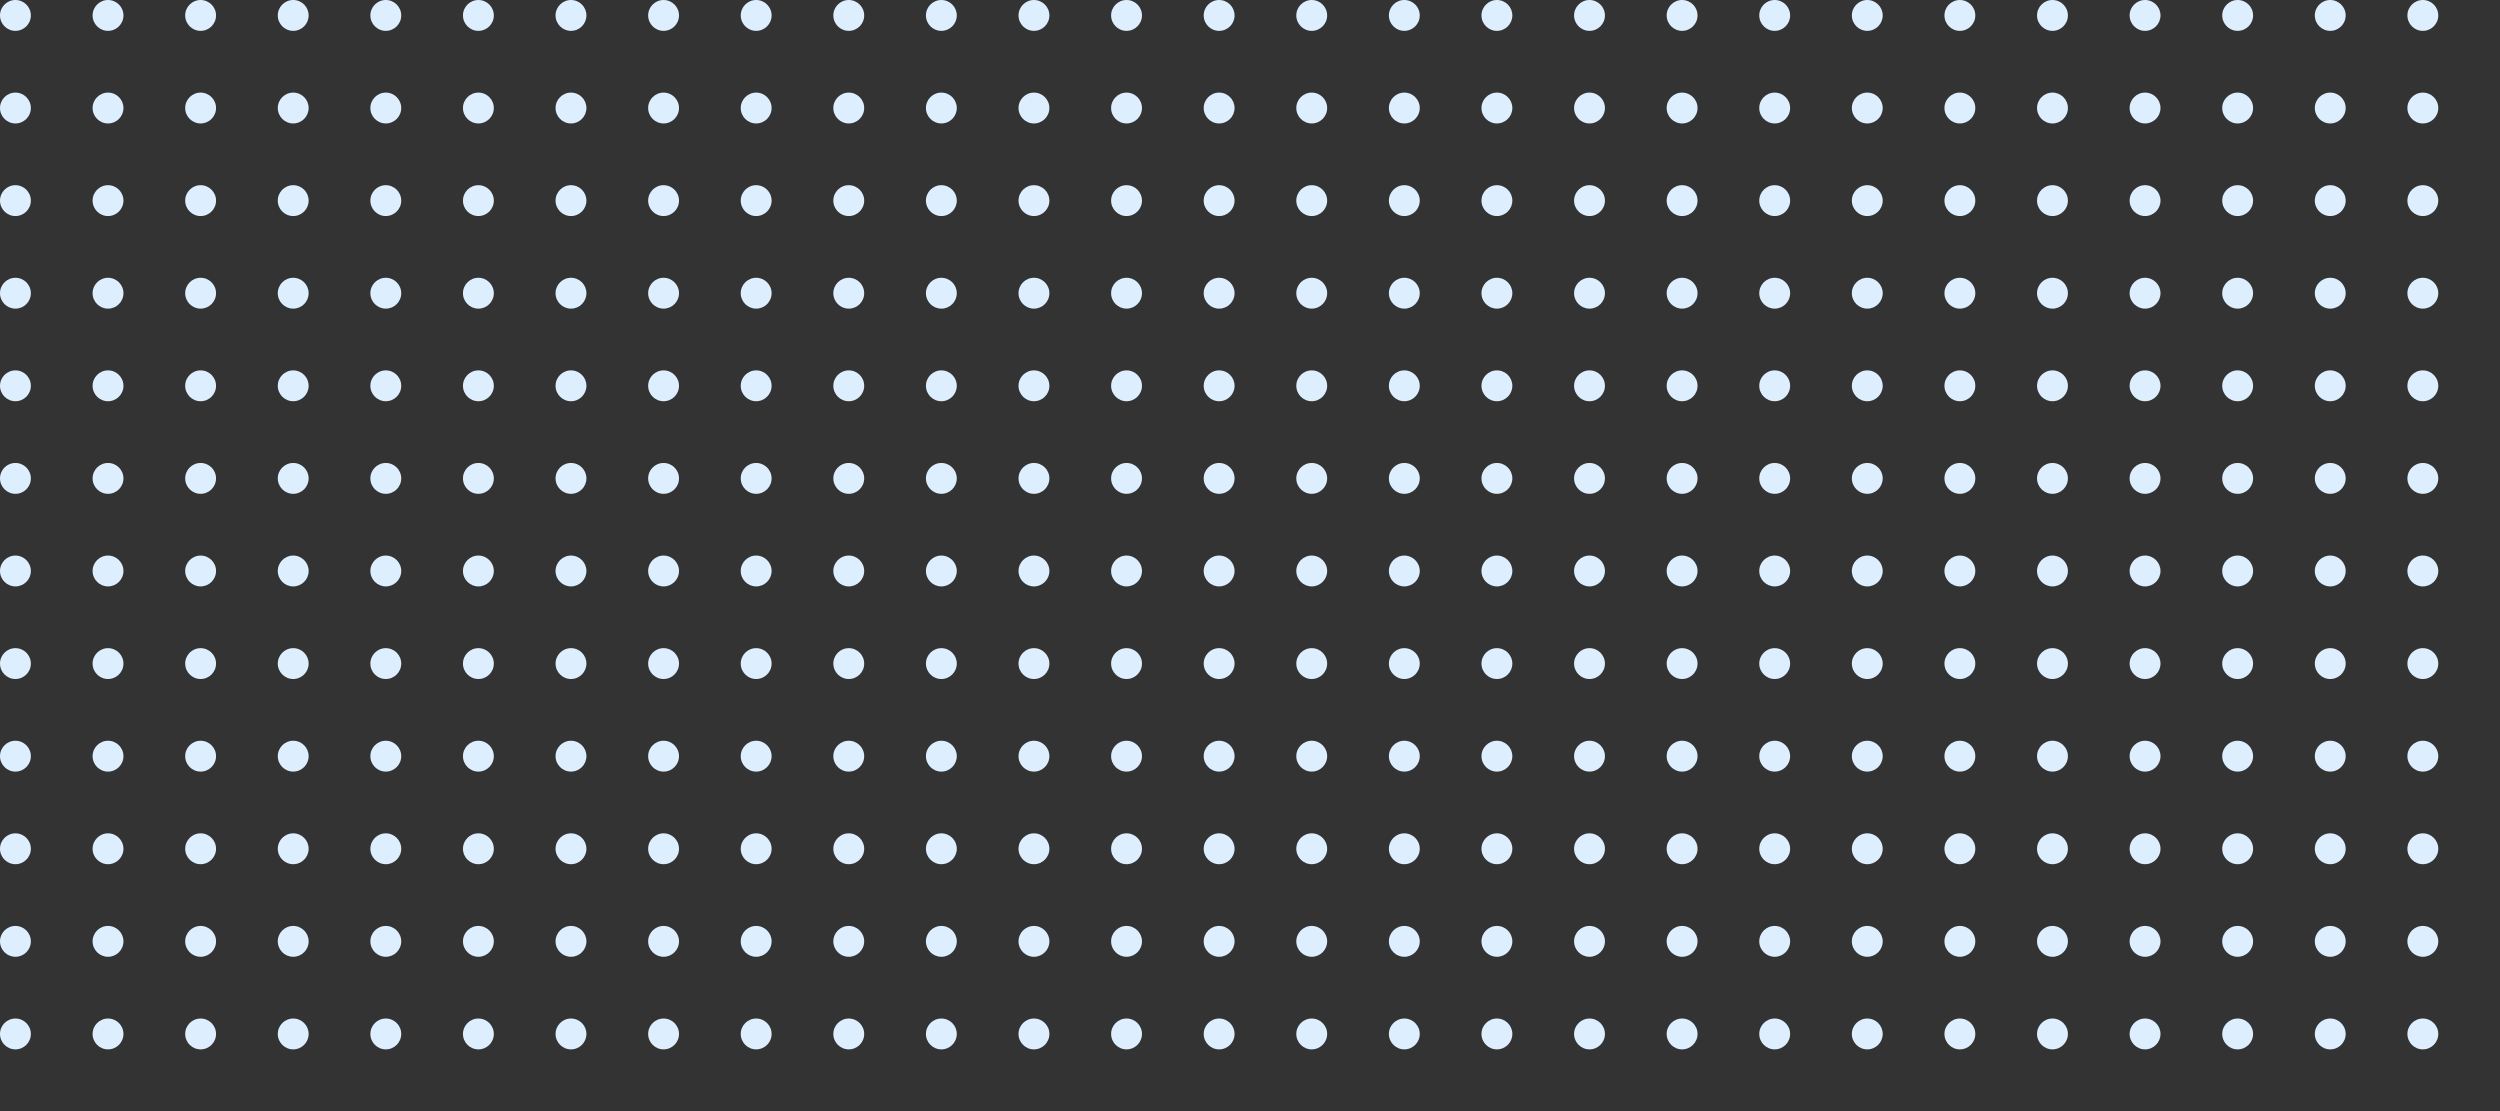 <svg width="243" height="108" viewBox="0 0 243 108" fill="none" xmlns="http://www.w3.org/2000/svg">
<rect x="0" y="0" width="243" height="108" fill="#333333" stroke="none"/>
<g clip-path="url(#clip0_139_46639)">
<circle cx="1.5" cy="1.5" r="1.5" fill="#DDEEFE"/>
<circle cx="10.5" cy="1.5" r="1.5" fill="#DDEEFE"/>
<circle cx="19.5" cy="1.5" r="1.5" fill="#DDEEFE"/>
<circle cx="28.5" cy="1.5" r="1.5" fill="#DDEEFE"/>
<circle cx="37.5" cy="1.5" r="1.5" fill="#DDEEFE"/>
<circle cx="46.5" cy="1.5" r="1.5" fill="#DDEEFE"/>
<circle cx="55.5" cy="1.5" r="1.5" fill="#DDEEFE"/>
<circle cx="64.5" cy="1.5" r="1.5" fill="#DDEEFE"/>
<circle cx="73.5" cy="1.5" r="1.5" fill="#DDEEFE"/>
<circle cx="82.5" cy="1.5" r="1.5" fill="#DDEEFE"/>
<circle cx="91.5" cy="1.5" r="1.5" fill="#DDEEFE"/>
<circle cx="100.5" cy="1.5" r="1.5" fill="#DDEEFE"/>
<circle cx="109.5" cy="1.5" r="1.5" fill="#DDEEFE"/>
<circle cx="118.5" cy="1.5" r="1.5" fill="#DDEEFE"/>
<circle cx="127.5" cy="1.5" r="1.5" fill="#DDEEFE"/>
<circle cx="136.5" cy="1.5" r="1.5" fill="#DDEEFE"/>
<circle cx="145.5" cy="1.5" r="1.5" fill="#DDEEFE"/>
<circle cx="154.5" cy="1.5" r="1.5" fill="#DDEEFE"/>
<circle cx="163.5" cy="1.5" r="1.5" fill="#DDEEFE"/>
<circle cx="172.5" cy="1.5" r="1.5" fill="#DDEEFE"/>
<circle cx="181.5" cy="1.5" r="1.5" fill="#DDEEFE"/>
<circle cx="190.5" cy="1.5" r="1.5" fill="#DDEEFE"/>
<circle cx="199.5" cy="1.5" r="1.5" fill="#DDEEFE"/>
<circle cx="208.5" cy="1.5" r="1.5" fill="#DDEEFE"/>
<circle cx="217.5" cy="1.5" r="1.5" fill="#DDEEFE"/>
<circle cx="226.5" cy="1.5" r="1.5" fill="#DDEEFE"/>
<circle cx="235.5" cy="1.5" r="1.5" fill="#DDEEFE"/>
<circle cx="1.5" cy="10.5" r="1.5" fill="#DDEEFE"/>
<circle cx="10.5" cy="10.5" r="1.5" fill="#DDEEFE"/>
<circle cx="19.5" cy="10.5" r="1.5" fill="#DDEEFE"/>
<circle cx="28.5" cy="10.5" r="1.5" fill="#DDEEFE"/>
<circle cx="37.5" cy="10.5" r="1.5" fill="#DDEEFE"/>
<circle cx="46.5" cy="10.5" r="1.5" fill="#DDEEFE"/>
<circle cx="55.5" cy="10.5" r="1.5" fill="#DDEEFE"/>
<circle cx="64.5" cy="10.5" r="1.5" fill="#DDEEFE"/>
<circle cx="73.5" cy="10.5" r="1.5" fill="#DDEEFE"/>
<circle cx="82.5" cy="10.5" r="1.5" fill="#DDEEFE"/>
<circle cx="91.5" cy="10.5" r="1.5" fill="#DDEEFE"/>
<circle cx="100.5" cy="10.5" r="1.5" fill="#DDEEFE"/>
<circle cx="109.5" cy="10.5" r="1.5" fill="#DDEEFE"/>
<circle cx="118.5" cy="10.5" r="1.5" fill="#DDEEFE"/>
<circle cx="127.5" cy="10.5" r="1.5" fill="#DDEEFE"/>
<circle cx="136.5" cy="10.5" r="1.5" fill="#DDEEFE"/>
<circle cx="145.5" cy="10.5" r="1.5" fill="#DDEEFE"/>
<circle cx="154.5" cy="10.5" r="1.5" fill="#DDEEFE"/>
<circle cx="163.5" cy="10.5" r="1.5" fill="#DDEEFE"/>
<circle cx="172.5" cy="10.5" r="1.5" fill="#DDEEFE"/>
<circle cx="181.5" cy="10.5" r="1.5" fill="#DDEEFE"/>
<circle cx="190.5" cy="10.5" r="1.5" fill="#DDEEFE"/>
<circle cx="199.5" cy="10.5" r="1.5" fill="#DDEEFE"/>
<circle cx="208.5" cy="10.5" r="1.5" fill="#DDEEFE"/>
<circle cx="217.5" cy="10.5" r="1.5" fill="#DDEEFE"/>
<circle cx="226.5" cy="10.5" r="1.5" fill="#DDEEFE"/>
<circle cx="235.5" cy="10.5" r="1.5" fill="#DDEEFE"/>
<circle cx="1.5" cy="19.5" r="1.5" fill="#DDEEFE"/>
<circle cx="10.5" cy="19.5" r="1.5" fill="#DDEEFE"/>
<circle cx="19.5" cy="19.5" r="1.5" fill="#DDEEFE"/>
<circle cx="28.5" cy="19.5" r="1.5" fill="#DDEEFE"/>
<circle cx="37.5" cy="19.5" r="1.5" fill="#DDEEFE"/>
<circle cx="46.5" cy="19.5" r="1.5" fill="#DDEEFE"/>
<circle cx="55.5" cy="19.5" r="1.5" fill="#DDEEFE"/>
<circle cx="64.5" cy="19.5" r="1.5" fill="#DDEEFE"/>
<circle cx="73.5" cy="19.5" r="1.5" fill="#DDEEFE"/>
<circle cx="82.5" cy="19.5" r="1.5" fill="#DDEEFE"/>
<circle cx="91.5" cy="19.5" r="1.5" fill="#DDEEFE"/>
<circle cx="100.5" cy="19.5" r="1.5" fill="#DDEEFE"/>
<circle cx="109.5" cy="19.5" r="1.5" fill="#DDEEFE"/>
<circle cx="118.5" cy="19.5" r="1.5" fill="#DDEEFE"/>
<circle cx="127.5" cy="19.5" r="1.5" fill="#DDEEFE"/>
<circle cx="136.5" cy="19.5" r="1.5" fill="#DDEEFE"/>
<circle cx="145.5" cy="19.5" r="1.5" fill="#DDEEFE"/>
<circle cx="154.5" cy="19.5" r="1.5" fill="#DDEEFE"/>
<circle cx="163.5" cy="19.5" r="1.5" fill="#DDEEFE"/>
<circle cx="172.5" cy="19.5" r="1.5" fill="#DDEEFE"/>
<circle cx="181.5" cy="19.5" r="1.5" fill="#DDEEFE"/>
<circle cx="190.5" cy="19.5" r="1.5" fill="#DDEEFE"/>
<circle cx="199.5" cy="19.5" r="1.5" fill="#DDEEFE"/>
<circle cx="208.5" cy="19.5" r="1.5" fill="#DDEEFE"/>
<circle cx="217.5" cy="19.5" r="1.5" fill="#DDEEFE"/>
<circle cx="226.5" cy="19.5" r="1.5" fill="#DDEEFE"/>
<circle cx="235.5" cy="19.5" r="1.5" fill="#DDEEFE"/>
<circle cx="1.5" cy="28.5" r="1.5" fill="#DDEEFE"/>
<circle cx="10.5" cy="28.5" r="1.5" fill="#DDEEFE"/>
<circle cx="19.5" cy="28.5" r="1.5" fill="#DDEEFE"/>
<circle cx="28.5" cy="28.5" r="1.5" fill="#DDEEFE"/>
<circle cx="37.5" cy="28.5" r="1.5" fill="#DDEEFE"/>
<circle cx="46.5" cy="28.5" r="1.5" fill="#DDEEFE"/>
<circle cx="55.5" cy="28.5" r="1.5" fill="#DDEEFE"/>
<circle cx="64.5" cy="28.5" r="1.5" fill="#DDEEFE"/>
<circle cx="73.5" cy="28.5" r="1.5" fill="#DDEEFE"/>
<circle cx="82.5" cy="28.5" r="1.5" fill="#DDEEFE"/>
<circle cx="91.5" cy="28.5" r="1.5" fill="#DDEEFE"/>
<circle cx="100.5" cy="28.5" r="1.5" fill="#DDEEFE"/>
<circle cx="109.5" cy="28.5" r="1.5" fill="#DDEEFE"/>
<circle cx="118.5" cy="28.5" r="1.5" fill="#DDEEFE"/>
<circle cx="127.5" cy="28.5" r="1.5" fill="#DDEEFE"/>
<circle cx="136.5" cy="28.5" r="1.5" fill="#DDEEFE"/>
<circle cx="145.5" cy="28.5" r="1.5" fill="#DDEEFE"/>
<circle cx="154.5" cy="28.5" r="1.5" fill="#DDEEFE"/>
<circle cx="163.5" cy="28.5" r="1.5" fill="#DDEEFE"/>
<circle cx="172.5" cy="28.5" r="1.5" fill="#DDEEFE"/>
<circle cx="181.5" cy="28.5" r="1.5" fill="#DDEEFE"/>
<circle cx="190.5" cy="28.5" r="1.5" fill="#DDEEFE"/>
<circle cx="199.5" cy="28.5" r="1.5" fill="#DDEEFE"/>
<circle cx="208.5" cy="28.5" r="1.5" fill="#DDEEFE"/>
<circle cx="217.5" cy="28.5" r="1.5" fill="#DDEEFE"/>
<circle cx="226.5" cy="28.5" r="1.5" fill="#DDEEFE"/>
<circle cx="235.5" cy="28.5" r="1.5" fill="#DDEEFE"/>
<circle cx="1.5" cy="37.5" r="1.5" fill="#DDEEFE"/>
<circle cx="10.5" cy="37.5" r="1.5" fill="#DDEEFE"/>
<circle cx="19.5" cy="37.5" r="1.5" fill="#DDEEFE"/>
<circle cx="28.5" cy="37.5" r="1.5" fill="#DDEEFE"/>
<circle cx="37.5" cy="37.5" r="1.5" fill="#DDEEFE"/>
<circle cx="46.5" cy="37.5" r="1.5" fill="#DDEEFE"/>
<circle cx="55.5" cy="37.5" r="1.5" fill="#DDEEFE"/>
<circle cx="64.5" cy="37.5" r="1.5" fill="#DDEEFE"/>
<circle cx="73.5" cy="37.5" r="1.5" fill="#DDEEFE"/>
<circle cx="82.5" cy="37.5" r="1.5" fill="#DDEEFE"/>
<circle cx="91.5" cy="37.5" r="1.5" fill="#DDEEFE"/>
<circle cx="100.5" cy="37.5" r="1.5" fill="#DDEEFE"/>
<circle cx="109.5" cy="37.5" r="1.5" fill="#DDEEFE"/>
<circle cx="118.5" cy="37.5" r="1.5" fill="#DDEEFE"/>
<circle cx="127.5" cy="37.5" r="1.5" fill="#DDEEFE"/>
<circle cx="136.5" cy="37.5" r="1.5" fill="#DDEEFE"/>
<circle cx="145.5" cy="37.5" r="1.5" fill="#DDEEFE"/>
<circle cx="154.5" cy="37.5" r="1.5" fill="#DDEEFE"/>
<circle cx="163.5" cy="37.5" r="1.5" fill="#DDEEFE"/>
<circle cx="172.5" cy="37.5" r="1.5" fill="#DDEEFE"/>
<circle cx="181.5" cy="37.5" r="1.5" fill="#DDEEFE"/>
<circle cx="190.5" cy="37.5" r="1.5" fill="#DDEEFE"/>
<circle cx="199.5" cy="37.5" r="1.5" fill="#DDEEFE"/>
<circle cx="208.5" cy="37.5" r="1.5" fill="#DDEEFE"/>
<circle cx="217.5" cy="37.5" r="1.5" fill="#DDEEFE"/>
<circle cx="226.5" cy="37.5" r="1.5" fill="#DDEEFE"/>
<circle cx="235.5" cy="37.5" r="1.5" fill="#DDEEFE"/>
<circle cx="1.5" cy="46.5" r="1.5" fill="#DDEEFE"/>
<circle cx="10.5" cy="46.5" r="1.5" fill="#DDEEFE"/>
<circle cx="19.5" cy="46.5" r="1.5" fill="#DDEEFE"/>
<circle cx="28.5" cy="46.5" r="1.5" fill="#DDEEFE"/>
<circle cx="37.5" cy="46.5" r="1.5" fill="#DDEEFE"/>
<circle cx="46.5" cy="46.5" r="1.5" fill="#DDEEFE"/>
<circle cx="55.5" cy="46.5" r="1.5" fill="#DDEEFE"/>
<circle cx="64.5" cy="46.5" r="1.5" fill="#DDEEFE"/>
<circle cx="73.5" cy="46.5" r="1.5" fill="#DDEEFE"/>
<circle cx="82.5" cy="46.5" r="1.5" fill="#DDEEFE"/>
<circle cx="91.5" cy="46.5" r="1.5" fill="#DDEEFE"/>
<circle cx="100.5" cy="46.5" r="1.5" fill="#DDEEFE"/>
<circle cx="109.5" cy="46.5" r="1.5" fill="#DDEEFE"/>
<circle cx="118.5" cy="46.5" r="1.5" fill="#DDEEFE"/>
<circle cx="127.5" cy="46.5" r="1.5" fill="#DDEEFE"/>
<circle cx="136.5" cy="46.5" r="1.5" fill="#DDEEFE"/>
<circle cx="145.5" cy="46.5" r="1.5" fill="#DDEEFE"/>
<circle cx="154.5" cy="46.5" r="1.5" fill="#DDEEFE"/>
<circle cx="163.5" cy="46.5" r="1.5" fill="#DDEEFE"/>
<circle cx="172.5" cy="46.5" r="1.5" fill="#DDEEFE"/>
<circle cx="181.5" cy="46.5" r="1.5" fill="#DDEEFE"/>
<circle cx="190.5" cy="46.5" r="1.5" fill="#DDEEFE"/>
<circle cx="199.5" cy="46.5" r="1.5" fill="#DDEEFE"/>
<circle cx="208.5" cy="46.5" r="1.5" fill="#DDEEFE"/>
<circle cx="217.5" cy="46.5" r="1.5" fill="#DDEEFE"/>
<circle cx="226.5" cy="46.5" r="1.5" fill="#DDEEFE"/>
<circle cx="235.5" cy="46.5" r="1.5" fill="#DDEEFE"/>
<circle cx="1.5" cy="55.5" r="1.5" fill="#DDEEFE"/>
<circle cx="10.5" cy="55.5" r="1.5" fill="#DDEEFE"/>
<circle cx="19.5" cy="55.5" r="1.5" fill="#DDEEFE"/>
<circle cx="28.5" cy="55.5" r="1.5" fill="#DDEEFE"/>
<circle cx="37.5" cy="55.5" r="1.5" fill="#DDEEFE"/>
<circle cx="46.5" cy="55.5" r="1.5" fill="#DDEEFE"/>
<circle cx="55.5" cy="55.5" r="1.5" fill="#DDEEFE"/>
<circle cx="64.5" cy="55.5" r="1.5" fill="#DDEEFE"/>
<circle cx="73.5" cy="55.5" r="1.5" fill="#DDEEFE"/>
<circle cx="82.5" cy="55.5" r="1.5" fill="#DDEEFE"/>
<circle cx="91.5" cy="55.5" r="1.5" fill="#DDEEFE"/>
<circle cx="100.5" cy="55.5" r="1.5" fill="#DDEEFE"/>
<circle cx="109.5" cy="55.5" r="1.5" fill="#DDEEFE"/>
<circle cx="118.5" cy="55.5" r="1.5" fill="#DDEEFE"/>
<circle cx="127.5" cy="55.5" r="1.5" fill="#DDEEFE"/>
<circle cx="136.5" cy="55.5" r="1.5" fill="#DDEEFE"/>
<circle cx="145.5" cy="55.5" r="1.5" fill="#DDEEFE"/>
<circle cx="154.5" cy="55.5" r="1.5" fill="#DDEEFE"/>
<circle cx="163.5" cy="55.5" r="1.5" fill="#DDEEFE"/>
<circle cx="172.5" cy="55.5" r="1.5" fill="#DDEEFE"/>
<circle cx="181.5" cy="55.5" r="1.5" fill="#DDEEFE"/>
<circle cx="190.5" cy="55.5" r="1.5" fill="#DDEEFE"/>
<circle cx="199.5" cy="55.5" r="1.5" fill="#DDEEFE"/>
<circle cx="208.5" cy="55.5" r="1.5" fill="#DDEEFE"/>
<circle cx="217.5" cy="55.5" r="1.5" fill="#DDEEFE"/>
<circle cx="226.5" cy="55.5" r="1.5" fill="#DDEEFE"/>
<circle cx="235.5" cy="55.5" r="1.5" fill="#DDEEFE"/>
<circle cx="1.5" cy="64.5" r="1.5" fill="#DDEEFE"/>
<circle cx="10.5" cy="64.5" r="1.5" fill="#DDEEFE"/>
<circle cx="19.5" cy="64.5" r="1.5" fill="#DDEEFE"/>
<circle cx="28.5" cy="64.5" r="1.5" fill="#DDEEFE"/>
<circle cx="37.5" cy="64.5" r="1.5" fill="#DDEEFE"/>
<circle cx="46.5" cy="64.5" r="1.5" fill="#DDEEFE"/>
<circle cx="55.5" cy="64.5" r="1.5" fill="#DDEEFE"/>
<circle cx="64.5" cy="64.5" r="1.5" fill="#DDEEFE"/>
<circle cx="73.5" cy="64.5" r="1.5" fill="#DDEEFE"/>
<circle cx="82.5" cy="64.5" r="1.5" fill="#DDEEFE"/>
<circle cx="91.5" cy="64.5" r="1.5" fill="#DDEEFE"/>
<circle cx="100.5" cy="64.5" r="1.5" fill="#DDEEFE"/>
<circle cx="109.5" cy="64.5" r="1.5" fill="#DDEEFE"/>
<circle cx="118.5" cy="64.5" r="1.5" fill="#DDEEFE"/>
<circle cx="127.5" cy="64.5" r="1.5" fill="#DDEEFE"/>
<circle cx="136.5" cy="64.5" r="1.5" fill="#DDEEFE"/>
<circle cx="145.5" cy="64.5" r="1.5" fill="#DDEEFE"/>
<circle cx="154.5" cy="64.5" r="1.5" fill="#DDEEFE"/>
<circle cx="163.5" cy="64.5" r="1.5" fill="#DDEEFE"/>
<circle cx="172.5" cy="64.5" r="1.5" fill="#DDEEFE"/>
<circle cx="181.5" cy="64.5" r="1.5" fill="#DDEEFE"/>
<circle cx="190.5" cy="64.5" r="1.5" fill="#DDEEFE"/>
<circle cx="199.5" cy="64.5" r="1.5" fill="#DDEEFE"/>
<circle cx="208.5" cy="64.5" r="1.5" fill="#DDEEFE"/>
<circle cx="217.5" cy="64.5" r="1.5" fill="#DDEEFE"/>
<circle cx="226.5" cy="64.5" r="1.5" fill="#DDEEFE"/>
<circle cx="235.5" cy="64.5" r="1.5" fill="#DDEEFE"/>
<circle cx="1.5" cy="73.5" r="1.5" fill="#DDEEFE"/>
<circle cx="10.5" cy="73.5" r="1.5" fill="#DDEEFE"/>
<circle cx="19.5" cy="73.5" r="1.5" fill="#DDEEFE"/>
<circle cx="28.5" cy="73.5" r="1.5" fill="#DDEEFE"/>
<circle cx="37.5" cy="73.5" r="1.5" fill="#DDEEFE"/>
<circle cx="46.5" cy="73.5" r="1.5" fill="#DDEEFE"/>
<circle cx="55.5" cy="73.5" r="1.5" fill="#DDEEFE"/>
<circle cx="64.5" cy="73.5" r="1.5" fill="#DDEEFE"/>
<circle cx="73.5" cy="73.5" r="1.5" fill="#DDEEFE"/>
<circle cx="82.5" cy="73.5" r="1.5" fill="#DDEEFE"/>
<circle cx="91.5" cy="73.5" r="1.5" fill="#DDEEFE"/>
<circle cx="100.5" cy="73.5" r="1.5" fill="#DDEEFE"/>
<circle cx="109.5" cy="73.5" r="1.5" fill="#DDEEFE"/>
<circle cx="118.5" cy="73.5" r="1.5" fill="#DDEEFE"/>
<circle cx="127.5" cy="73.5" r="1.5" fill="#DDEEFE"/>
<circle cx="136.5" cy="73.5" r="1.5" fill="#DDEEFE"/>
<circle cx="145.5" cy="73.5" r="1.5" fill="#DDEEFE"/>
<circle cx="154.5" cy="73.5" r="1.5" fill="#DDEEFE"/>
<circle cx="163.5" cy="73.5" r="1.5" fill="#DDEEFE"/>
<circle cx="172.5" cy="73.5" r="1.5" fill="#DDEEFE"/>
<circle cx="181.5" cy="73.5" r="1.5" fill="#DDEEFE"/>
<circle cx="190.5" cy="73.5" r="1.5" fill="#DDEEFE"/>
<circle cx="199.5" cy="73.5" r="1.5" fill="#DDEEFE"/>
<circle cx="208.5" cy="73.5" r="1.5" fill="#DDEEFE"/>
<circle cx="217.5" cy="73.5" r="1.5" fill="#DDEEFE"/>
<circle cx="226.5" cy="73.5" r="1.5" fill="#DDEEFE"/>
<circle cx="235.5" cy="73.5" r="1.5" fill="#DDEEFE"/>
<circle cx="1.5" cy="82.5" r="1.5" fill="#DDEEFE"/>
<circle cx="10.5" cy="82.5" r="1.5" fill="#DDEEFE"/>
<circle cx="19.5" cy="82.5" r="1.5" fill="#DDEEFE"/>
<circle cx="28.5" cy="82.5" r="1.5" fill="#DDEEFE"/>
<circle cx="37.5" cy="82.5" r="1.5" fill="#DDEEFE"/>
<circle cx="46.5" cy="82.5" r="1.5" fill="#DDEEFE"/>
<circle cx="55.5" cy="82.5" r="1.5" fill="#DDEEFE"/>
<circle cx="64.5" cy="82.5" r="1.5" fill="#DDEEFE"/>
<circle cx="73.5" cy="82.5" r="1.5" fill="#DDEEFE"/>
<circle cx="82.5" cy="82.5" r="1.5" fill="#DDEEFE"/>
<circle cx="91.5" cy="82.5" r="1.5" fill="#DDEEFE"/>
<circle cx="100.5" cy="82.5" r="1.5" fill="#DDEEFE"/>
<circle cx="109.5" cy="82.5" r="1.5" fill="#DDEEFE"/>
<circle cx="118.5" cy="82.5" r="1.5" fill="#DDEEFE"/>
<circle cx="127.5" cy="82.5" r="1.5" fill="#DDEEFE"/>
<circle cx="136.5" cy="82.5" r="1.5" fill="#DDEEFE"/>
<circle cx="145.5" cy="82.5" r="1.5" fill="#DDEEFE"/>
<circle cx="154.5" cy="82.5" r="1.5" fill="#DDEEFE"/>
<circle cx="163.5" cy="82.5" r="1.5" fill="#DDEEFE"/>
<circle cx="172.5" cy="82.5" r="1.5" fill="#DDEEFE"/>
<circle cx="181.5" cy="82.5" r="1.5" fill="#DDEEFE"/>
<circle cx="190.5" cy="82.5" r="1.5" fill="#DDEEFE"/>
<circle cx="199.5" cy="82.5" r="1.5" fill="#DDEEFE"/>
<circle cx="208.5" cy="82.5" r="1.5" fill="#DDEEFE"/>
<circle cx="217.5" cy="82.5" r="1.5" fill="#DDEEFE"/>
<circle cx="226.5" cy="82.5" r="1.5" fill="#DDEEFE"/>
<circle cx="235.5" cy="82.5" r="1.5" fill="#DDEEFE"/>
<circle cx="1.5" cy="91.5" r="1.5" fill="#DDEEFE"/>
<circle cx="10.5" cy="91.5" r="1.5" fill="#DDEEFE"/>
<circle cx="19.5" cy="91.5" r="1.5" fill="#DDEEFE"/>
<circle cx="28.5" cy="91.5" r="1.5" fill="#DDEEFE"/>
<circle cx="37.5" cy="91.5" r="1.5" fill="#DDEEFE"/>
<circle cx="46.5" cy="91.5" r="1.5" fill="#DDEEFE"/>
<circle cx="55.5" cy="91.5" r="1.5" fill="#DDEEFE"/>
<circle cx="64.5" cy="91.5" r="1.5" fill="#DDEEFE"/>
<circle cx="73.5" cy="91.5" r="1.5" fill="#DDEEFE"/>
<circle cx="82.5" cy="91.5" r="1.5" fill="#DDEEFE"/>
<circle cx="91.5" cy="91.5" r="1.5" fill="#DDEEFE"/>
<circle cx="100.5" cy="91.5" r="1.5" fill="#DDEEFE"/>
<circle cx="109.5" cy="91.5" r="1.5" fill="#DDEEFE"/>
<circle cx="118.5" cy="91.5" r="1.5" fill="#DDEEFE"/>
<circle cx="127.5" cy="91.5" r="1.5" fill="#DDEEFE"/>
<circle cx="136.5" cy="91.5" r="1.5" fill="#DDEEFE"/>
<circle cx="145.5" cy="91.5" r="1.5" fill="#DDEEFE"/>
<circle cx="154.5" cy="91.5" r="1.5" fill="#DDEEFE"/>
<circle cx="163.5" cy="91.5" r="1.5" fill="#DDEEFE"/>
<circle cx="172.5" cy="91.5" r="1.5" fill="#DDEEFE"/>
<circle cx="181.5" cy="91.5" r="1.5" fill="#DDEEFE"/>
<circle cx="190.5" cy="91.5" r="1.5" fill="#DDEEFE"/>
<circle cx="199.5" cy="91.5" r="1.5" fill="#DDEEFE"/>
<circle cx="208.5" cy="91.5" r="1.5" fill="#DDEEFE"/>
<circle cx="217.5" cy="91.5" r="1.5" fill="#DDEEFE"/>
<circle cx="226.5" cy="91.5" r="1.5" fill="#DDEEFE"/>
<circle cx="235.5" cy="91.5" r="1.5" fill="#DDEEFE"/>
<circle cx="1.5" cy="100.5" r="1.5" fill="#DDEEFE"/>
<circle cx="10.5" cy="100.5" r="1.5" fill="#DDEEFE"/>
<circle cx="19.5" cy="100.5" r="1.5" fill="#DDEEFE"/>
<circle cx="28.5" cy="100.5" r="1.5" fill="#DDEEFE"/>
<circle cx="37.5" cy="100.5" r="1.5" fill="#DDEEFE"/>
<circle cx="46.5" cy="100.5" r="1.5" fill="#DDEEFE"/>
<circle cx="55.5" cy="100.5" r="1.5" fill="#DDEEFE"/>
<circle cx="64.5" cy="100.5" r="1.5" fill="#DDEEFE"/>
<circle cx="73.5" cy="100.5" r="1.5" fill="#DDEEFE"/>
<circle cx="82.5" cy="100.5" r="1.5" fill="#DDEEFE"/>
<circle cx="91.5" cy="100.5" r="1.5" fill="#DDEEFE"/>
<circle cx="100.5" cy="100.5" r="1.5" fill="#DDEEFE"/>
<circle cx="109.5" cy="100.5" r="1.5" fill="#DDEEFE"/>
<circle cx="118.5" cy="100.5" r="1.5" fill="#DDEEFE"/>
<circle cx="127.5" cy="100.5" r="1.5" fill="#DDEEFE"/>
<circle cx="136.5" cy="100.5" r="1.5" fill="#DDEEFE"/>
<circle cx="145.5" cy="100.5" r="1.5" fill="#DDEEFE"/>
<circle cx="154.5" cy="100.5" r="1.5" fill="#DDEEFE"/>
<circle cx="163.5" cy="100.5" r="1.5" fill="#DDEEFE"/>
<circle cx="172.5" cy="100.5" r="1.5" fill="#DDEEFE"/>
<circle cx="181.5" cy="100.5" r="1.5" fill="#DDEEFE"/>
<circle cx="190.5" cy="100.5" r="1.5" fill="#DDEEFE"/>
<circle cx="199.5" cy="100.5" r="1.5" fill="#DDEEFE"/>
<circle cx="208.5" cy="100.5" r="1.5" fill="#DDEEFE"/>
<circle cx="217.5" cy="100.5" r="1.5" fill="#DDEEFE"/>
<circle cx="226.5" cy="100.5" r="1.5" fill="#DDEEFE"/>
<circle cx="235.5" cy="100.5" r="1.5" fill="#DDEEFE"/>
</g>
<defs>
<clipPath id="clip0_139_46639">
<rect width="243" height="108" fill="white"/>
</clipPath>
</defs>
</svg>
